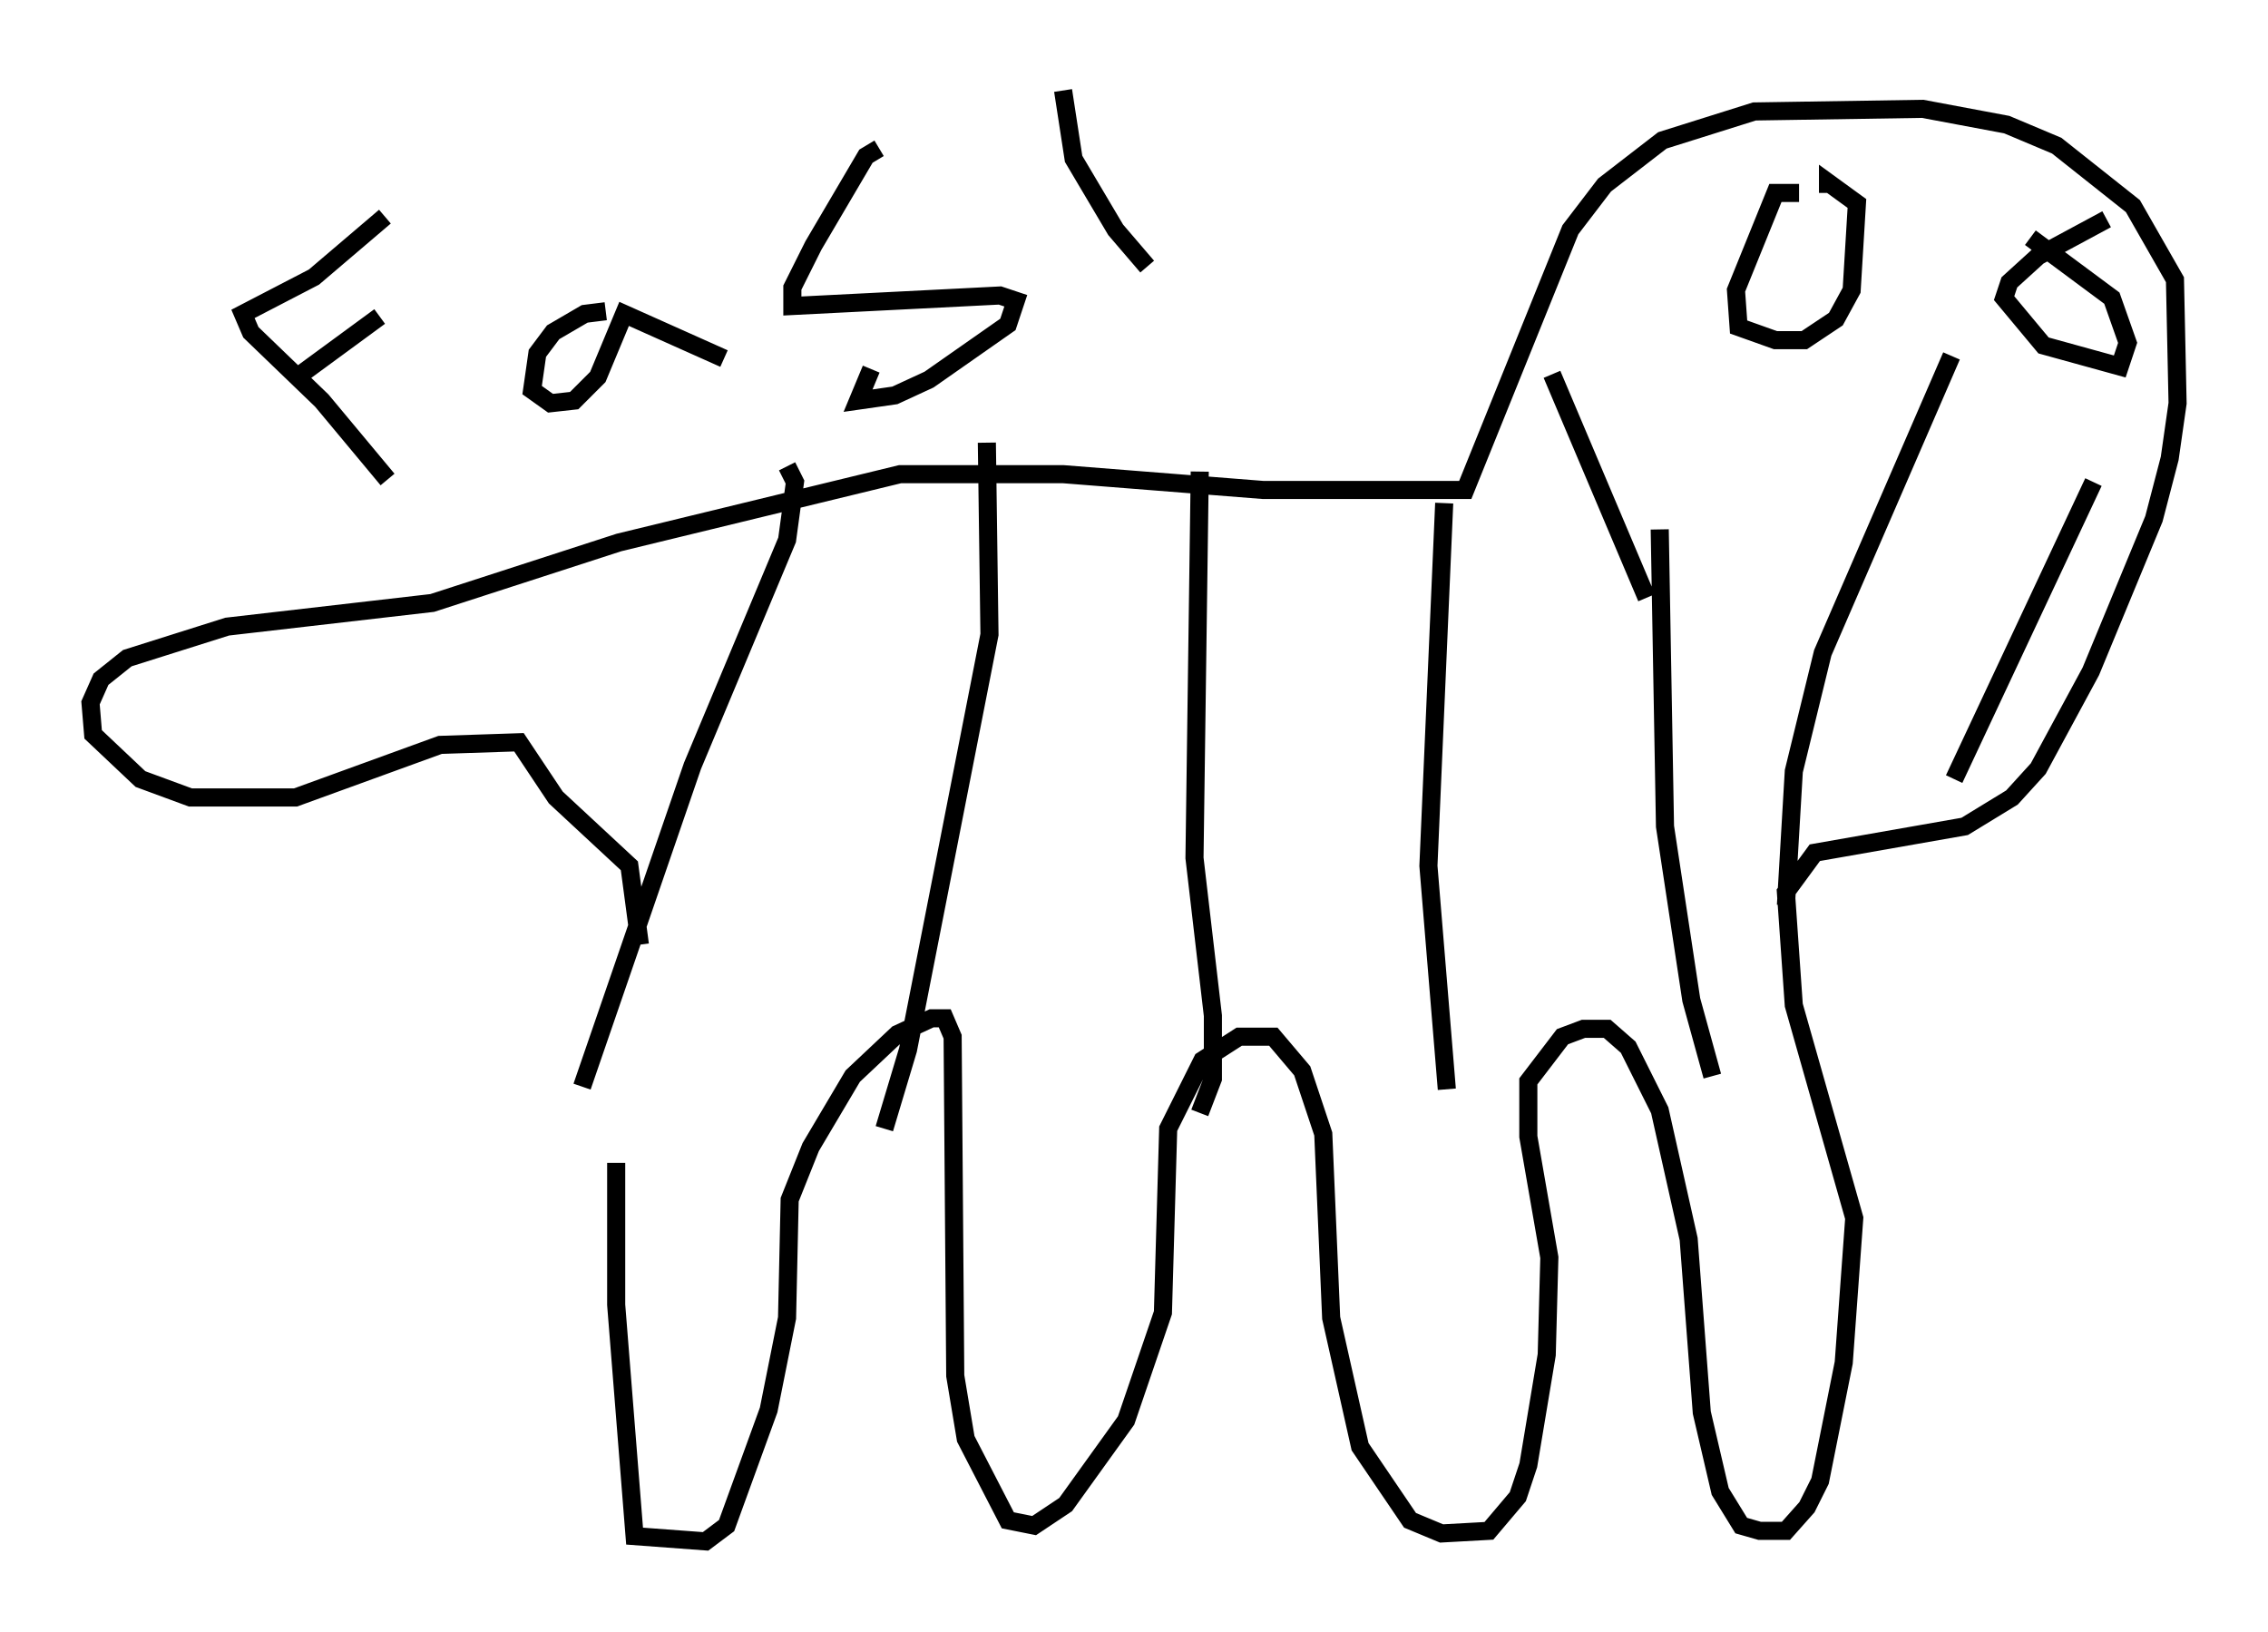 <?xml version="1.0" encoding="utf-8" ?>
<svg baseProfile="full" height="90.179" version="1.1" width="125.329" xmlns="http://www.w3.org/2000/svg" xmlns:ev="http://www.w3.org/2001/xml-events" xmlns:xlink="http://www.w3.org/1999/xlink"><defs /><rect fill="white" height="90.179" width="125.329" x="0" y="0" /><path d="M35.938, 51.335 m-1.888, 12.927 l0.0, 7.844 1.017, 12.782 l3.922, 0.291 1.162, -0.872 l2.324, -6.391 1.017, -5.084 l0.145, -6.536 1.162, -2.905 l2.324, -3.922 2.469, -2.324 l1.888, -0.872 0.726, 0.0 l0.436, 1.017 0.145, 18.737 l0.581, 3.486 2.324, 4.503 l1.453, 0.291 1.743, -1.162 l3.341, -4.648 2.034, -5.955 l0.291, -10.168 1.888, -3.777 l2.034, -1.307 1.888, 0.0 l1.598, 1.888 1.162, 3.486 l0.436, 10.168 1.598, 7.117 l2.76, 4.067 1.743, 0.726 l2.615, -0.145 1.598, -1.888 l0.581, -1.743 1.017, -6.101 l0.145, -5.374 -1.162, -6.682 l0.0, -3.05 1.888, -2.469 l1.162, -0.436 1.307, 0.0 l1.162, 1.017 1.743, 3.486 l1.598, 7.117 0.726, 9.587 l1.017, 4.358 1.162, 1.888 l1.017, 0.291 1.453, 0.0 l1.162, -1.307 0.726, -1.453 l1.307, -6.536 0.581, -7.989 l-3.341, -11.765 -0.436, -6.246 l1.598, -2.179 8.279, -1.453 l2.615, -1.598 1.453, -1.598 l2.905, -5.374 3.486, -8.425 l0.872, -3.341 0.436, -3.05 l-0.145, -6.827 -2.324, -4.067 l-4.212, -3.341 -2.76, -1.162 l-4.648, -0.872 -9.296, 0.145 l-5.084, 1.598 -3.196, 2.469 l-1.888, 2.469 -5.81, 14.38 l-11.184, 0.0 -11.039, -0.872 l-9.006, 0.0 -15.542, 3.777 l-10.313, 3.341 -11.33, 1.307 l-5.52, 1.743 -1.453, 1.162 l-0.581, 1.307 0.145, 1.743 l2.615, 2.469 2.76, 1.017 l5.81, 0.0 7.989, -2.905 l4.358, -0.145 2.034, 3.05 l4.067, 3.777 0.581, 4.358 m8.134, -26.436 l0.436, 0.872 -0.436, 3.196 l-5.229, 12.492 -6.101, 17.721 m22.369, -35.587 l0.145, 10.603 -4.503, 22.95 l-1.307, 4.358 m17.43, -36.313 l-0.291, 21.352 1.017, 8.715 l0.0, 3.486 -0.726, 1.888 m13.508, -33.698 l-0.872, 20.045 1.017, 12.346 m11.765, -30.938 l0.291, 16.413 1.453, 9.587 l1.162, 4.212 m-3.631, -26.436 l-5.229, -12.346 m22.078, -1.017 l-7.117, 16.413 -1.598, 6.536 l-0.436, 7.408 m16.994, -23.385 l-7.698, 16.413 m-8.57, -32.391 l-1.307, 0.0 -2.179, 5.374 l0.145, 2.034 2.034, 0.726 l1.598, 0.0 1.743, -1.162 l0.872, -1.598 0.291, -4.793 l-1.598, -1.162 0.0, 0.581 m15.397, 1.453 l-3.777, 2.034 -1.598, 1.453 l-0.291, 0.872 2.179, 2.615 l4.212, 1.162 0.436, -1.307 l-0.872, -2.469 -4.503, -3.341 m-90.782, 13.363 l-3.631, -4.358 -3.922, -3.777 l-0.436, -1.017 3.922, -2.034 l3.922, -3.341 m-4.648, 8.715 l4.358, -3.196 m12.492, -0.291 l-1.162, 0.145 -1.743, 1.017 l-0.872, 1.162 -0.291, 2.034 l1.017, 0.726 1.307, -0.145 l1.307, -1.307 1.453, -3.486 l5.52, 2.469 m8.57, -11.62 l-0.726, 0.436 -2.905, 4.939 l-1.162, 2.324 0.0, 1.017 l11.475, -0.581 0.872, 0.291 l-0.436, 1.307 -4.358, 3.05 l-1.888, 0.872 -2.034, 0.291 l0.726, -1.743 m10.603, -15.397 l0.581, 3.777 2.324, 3.922 l1.743, 2.034 " fill="none" stroke="black" stroke-width="1" /></svg>